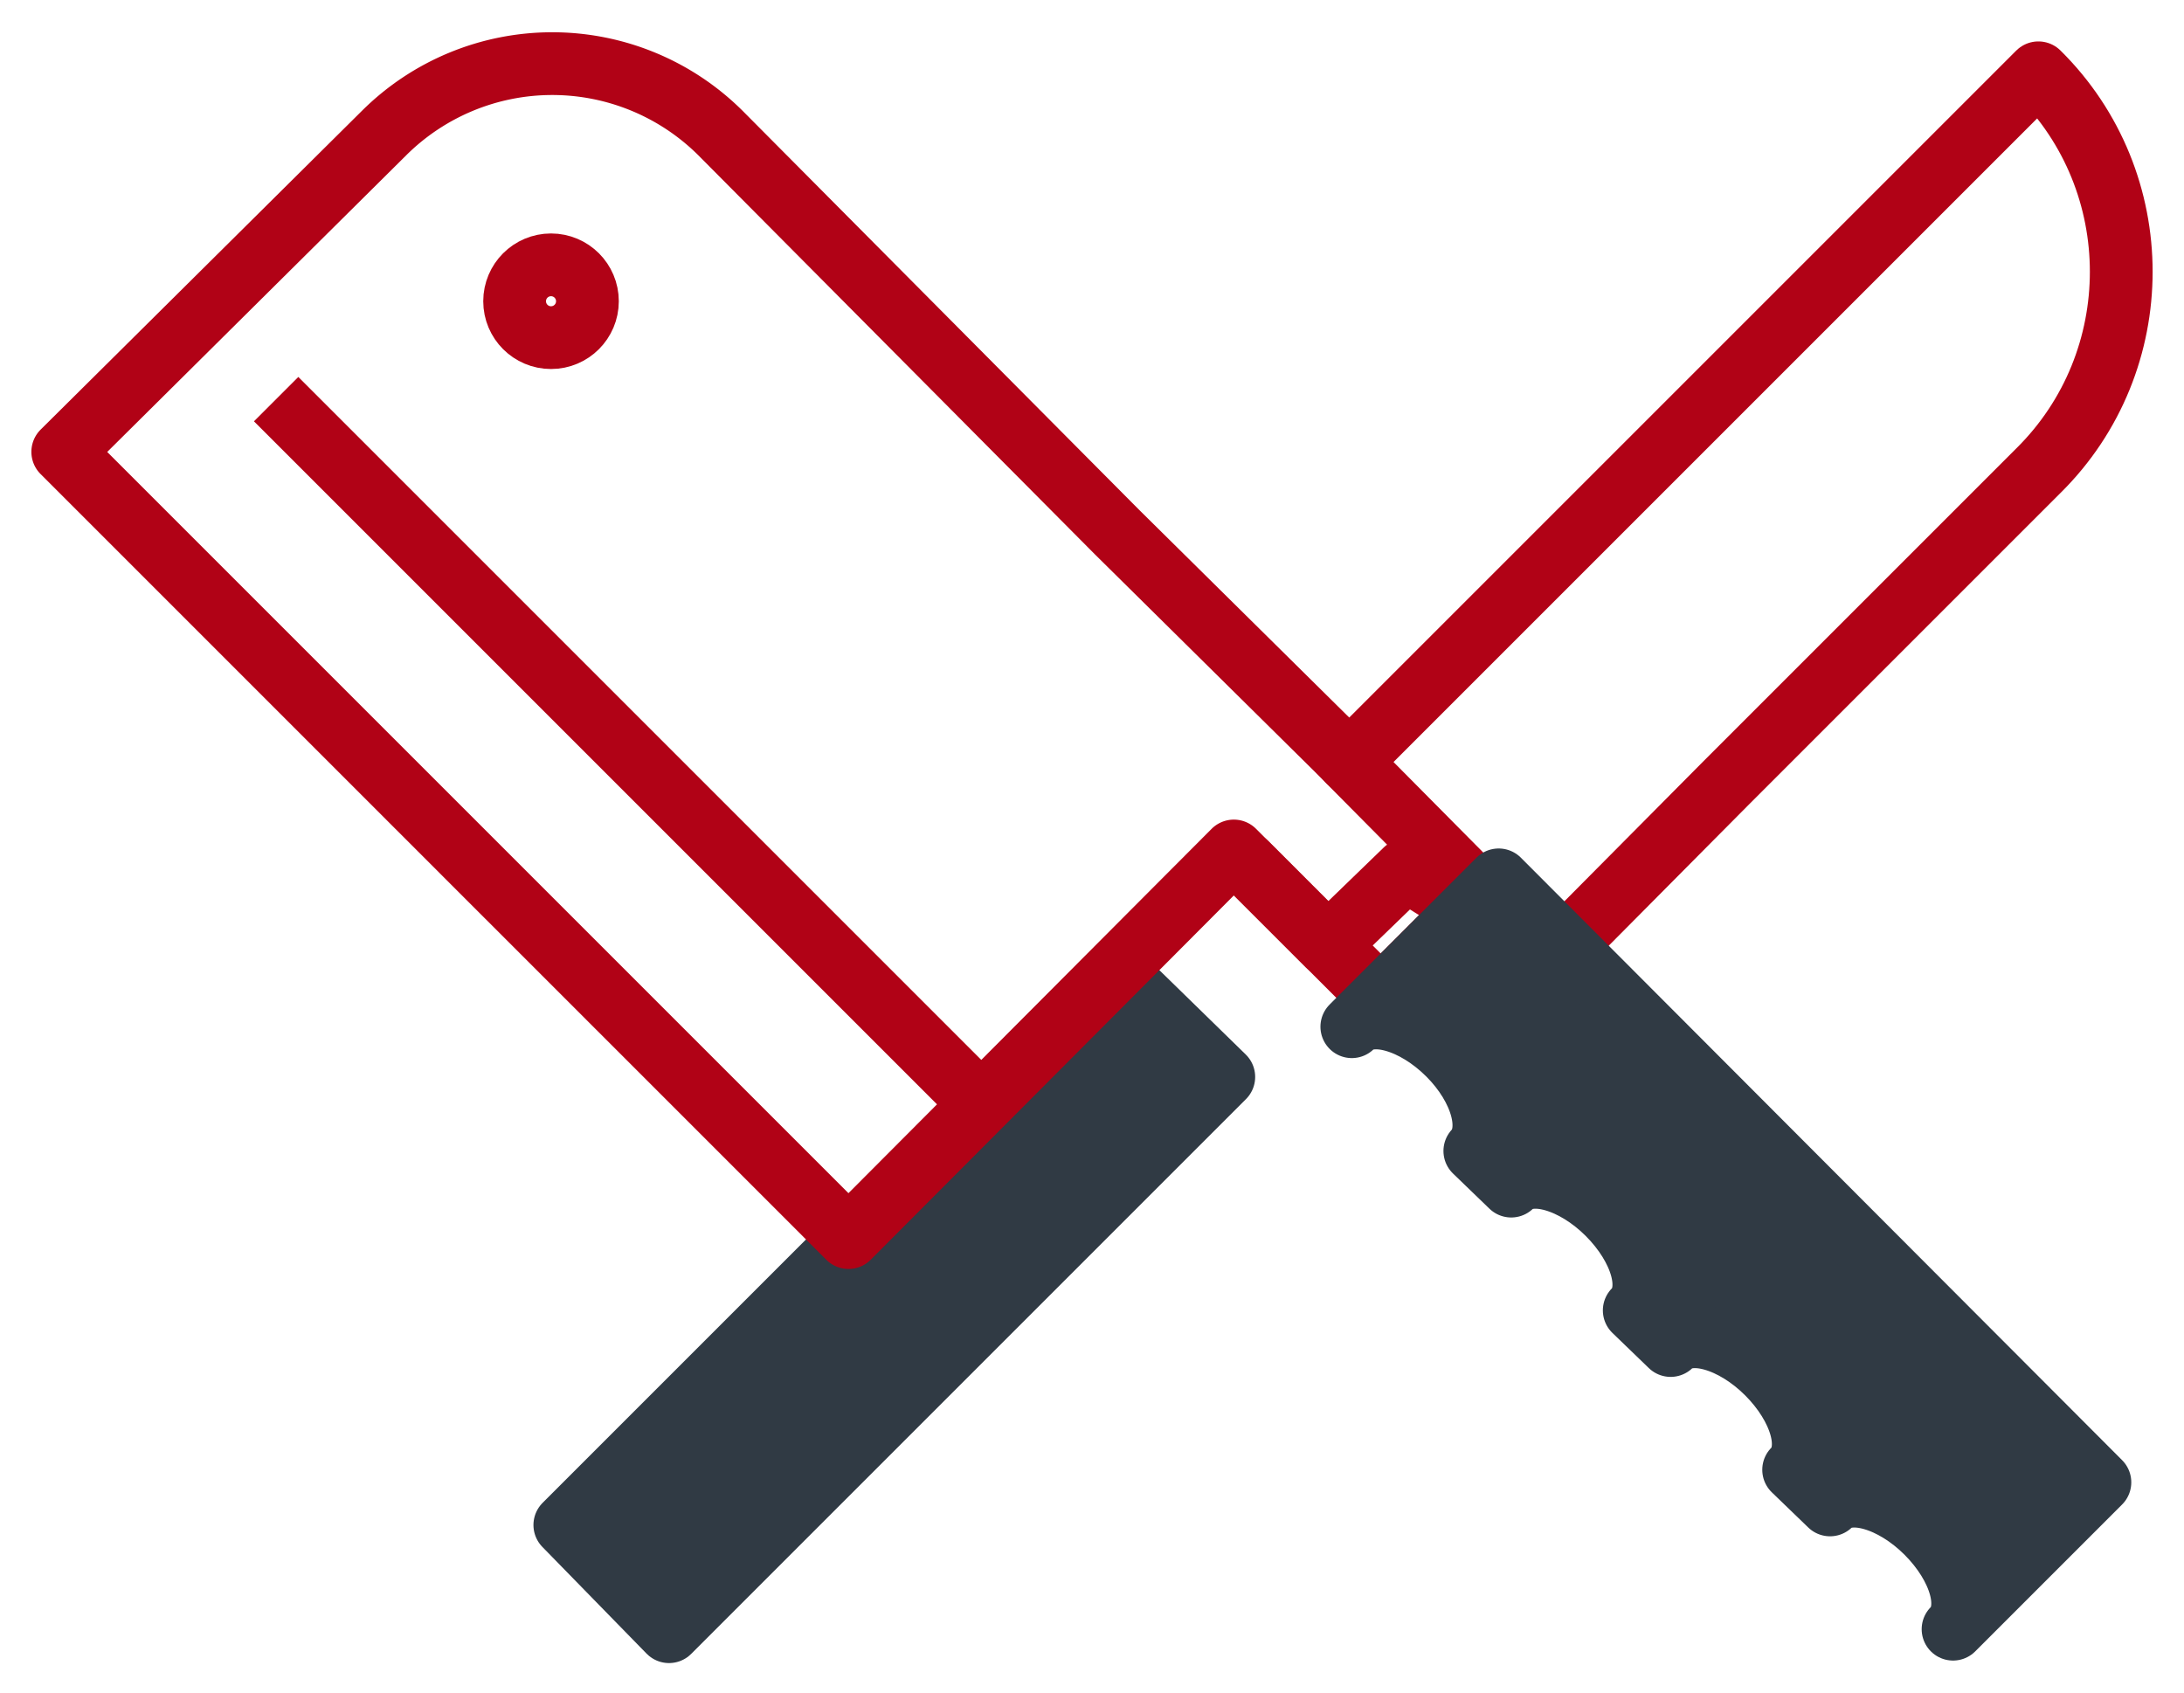 <svg xmlns="http://www.w3.org/2000/svg" id="Layer_1" data-name="Layer 1" viewBox="0 0 174 134.9">
  <defs>
    <style>
      .cls-1,.cls-2{fill:#303a44;stroke:#303a44;stroke-linecap:round;stroke-linejoin:round;stroke-width:5px}.cls-2{fill:none;stroke:#b10216}
    </style>
  </defs>
  <path d="m45 121.5 44-44 8.5 8.3L53.3 130z" class="cls-1"/>
  <path d="m107.5 60.7 13.9-13.9 41-41c8.8 8.7 8.8 23 0 31.7l-25 25-13.9 14-11.5-7.2-6.2 6-6.5-6.5" class="cls-2"/>
  <circle cx="43.9" cy="24" r="2.9" class="cls-2"/>
  <path d="m118.1 71.4-11.6-11.7L89 42.4 57.4 10.6a19 19 0 0 0-26.8 0L5 36l62.6 62.6 30.7-30.8L110 79.5l8.1-8.1Z" class="cls-2"/>
  <path d="M78.2 88 22 31.8" style="fill:none;stroke:#b10216;stroke-linejoin:round;stroke-width:5px"/>
  <path d="m119.4 70.1-11.7 11.7c1.5-1.5 5-.5 7.7 2.2s3.6 6.1 2.1 7.7l2.9 2.8c1.5-1.5 5-.5 7.7 2.2s3.7 6.1 2.1 7.7l2.9 2.8c1.5-1.5 5-.5 7.7 2.2s3.7 6.1 2.1 7.7l2.9 2.8c1.5-1.5 5-.5 7.7 2.2s3.7 6.1 2.1 7.7l11.7-11.7-47.9-48Z" class="cls-1"/>
</svg>
